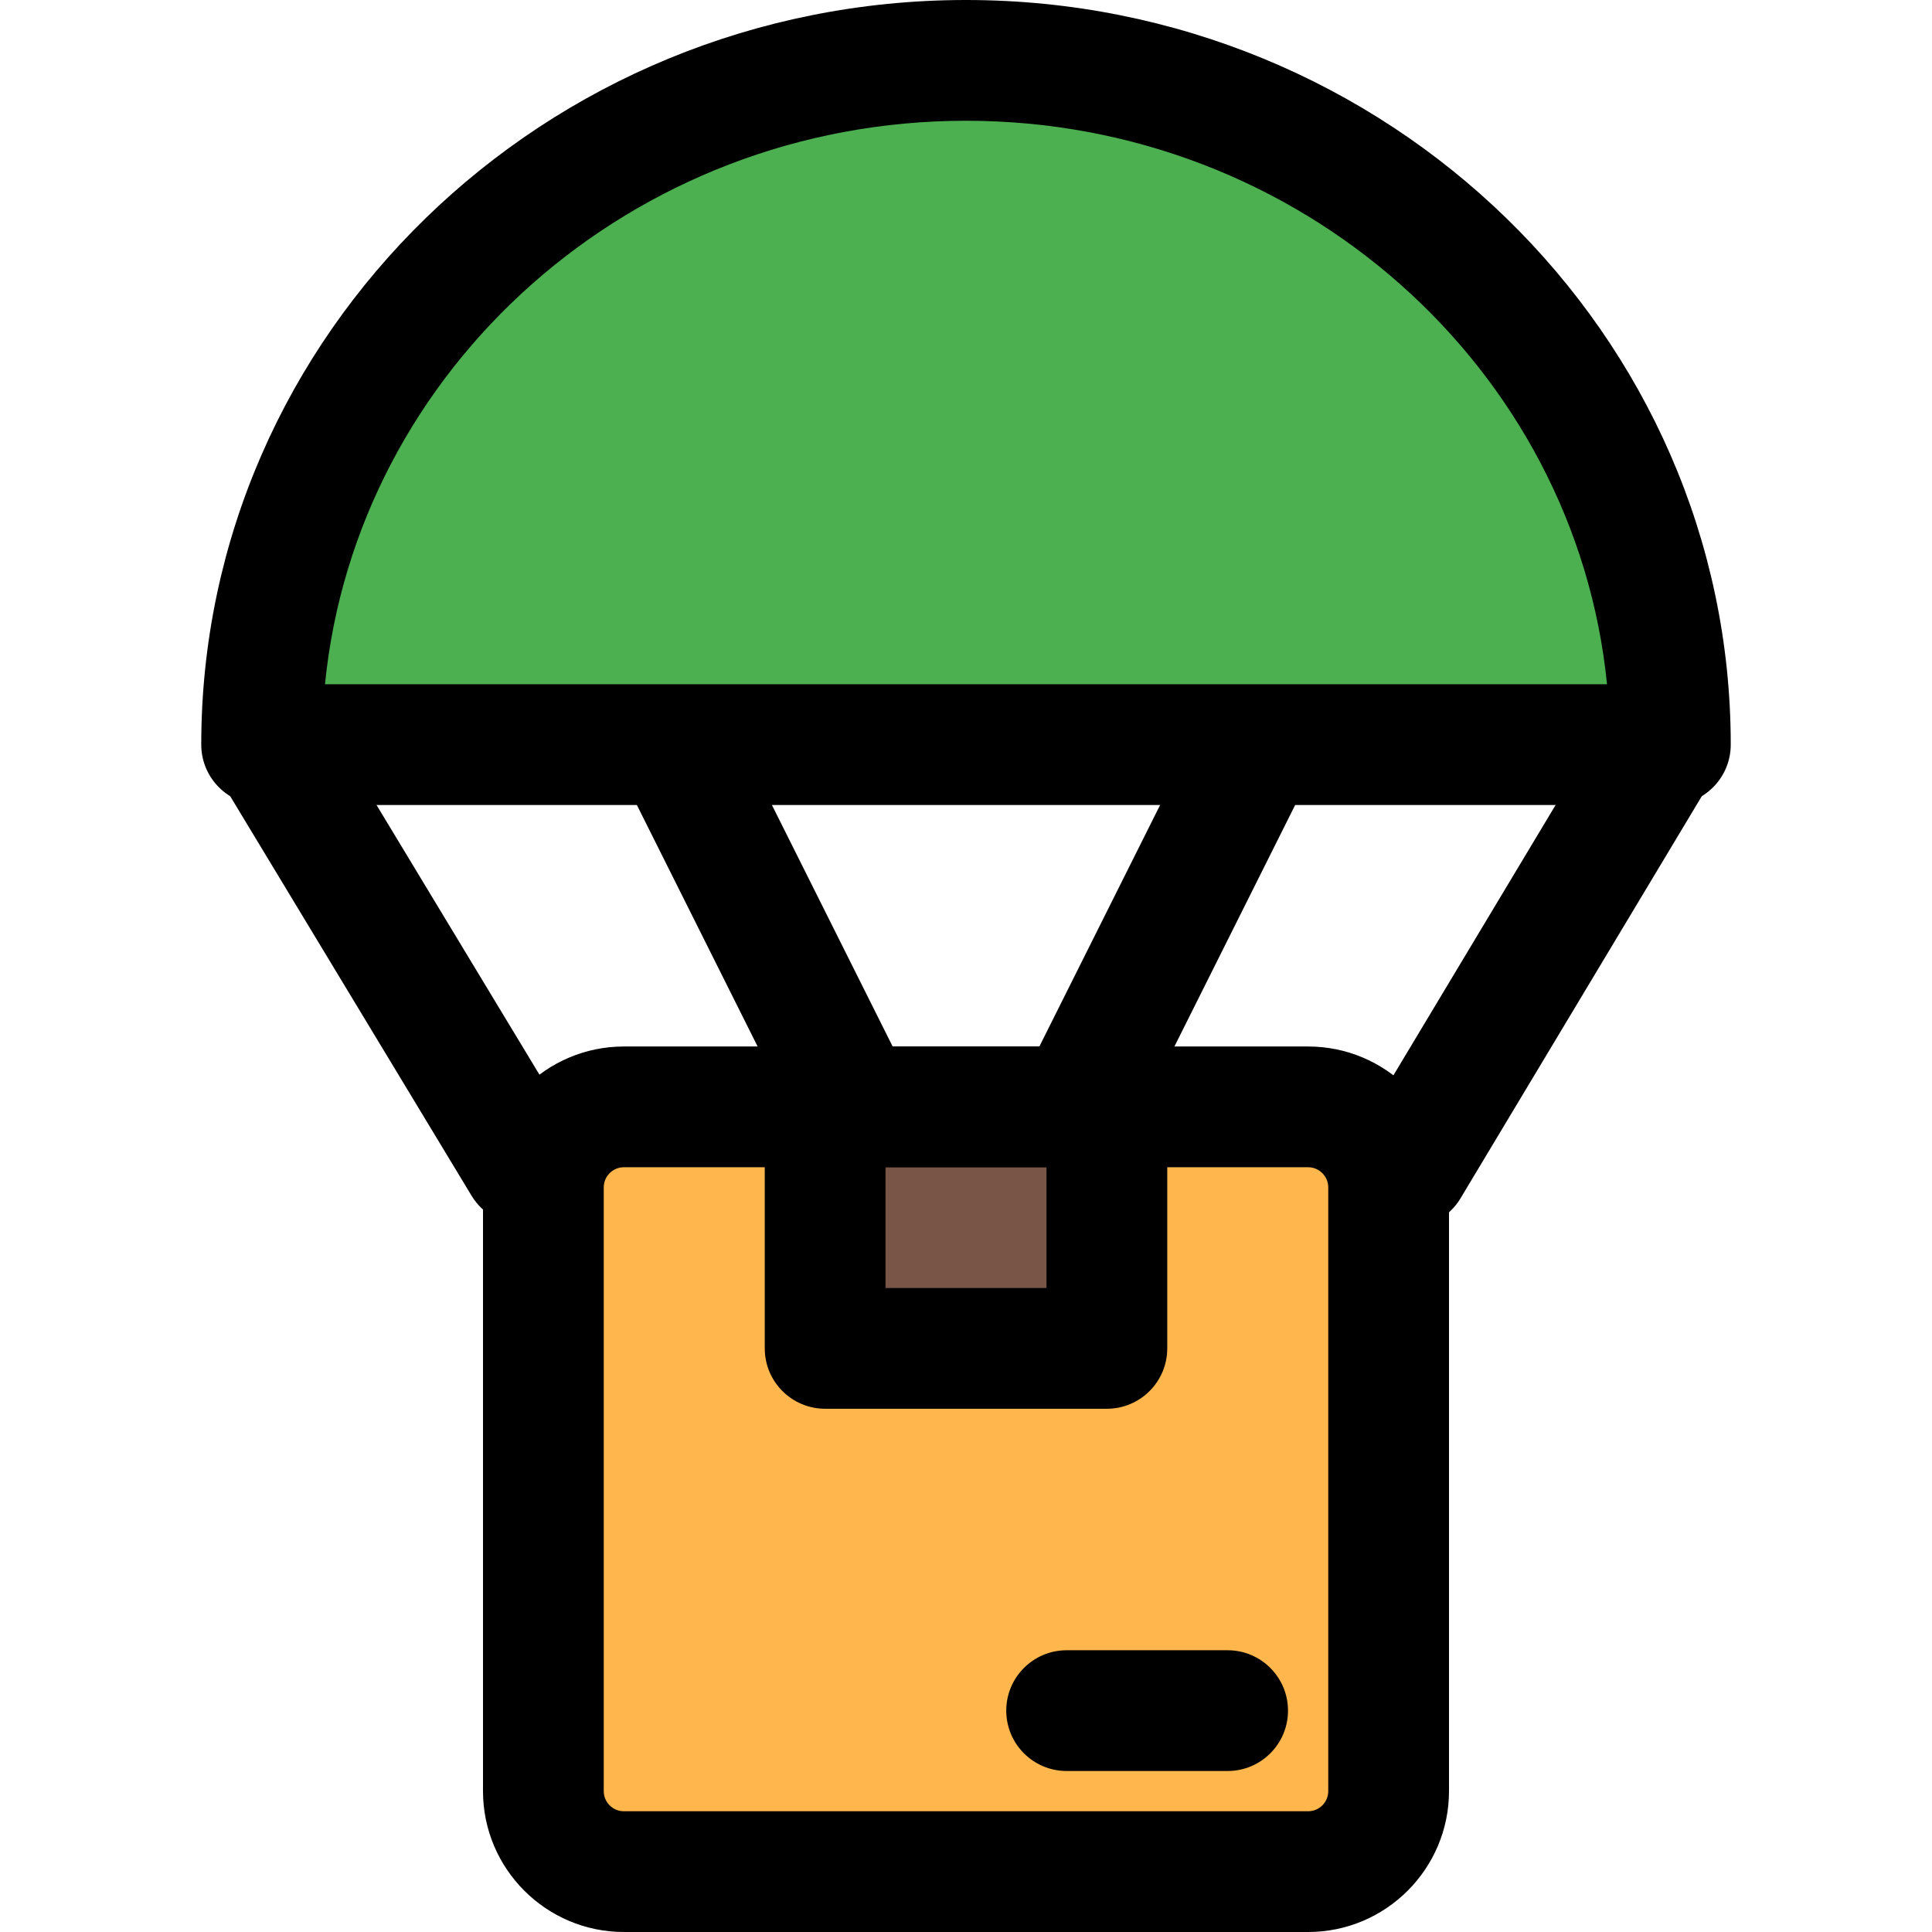 <svg enable-background="new 0 0 24 24" height="512" viewBox="0 0 24 24" width="512" xmlns="http://www.w3.org/2000/svg"><g id="color"><g><path d="m17.4 14.45v8.1c0 .495-.405.9-.9.9h-9c-.495 0-.9-.405-.9-.9v-8.1c0-.495.405-.9.9-.9h9c.495 0 .9.405.9.9z" fill="#ffb74d"/></g><g><path d="m13.64 13.86v2.578c0 .387-.315.702-.702.702h-1.876c-.387 0-.702-.315-.702-.702v-2.578z" fill="#795548"/></g><g><path d="m19.875 9.5h-15.75c-.373 0-.675-.302-.675-.675 0-4.591 3.836-8.325 8.55-8.325s8.55 3.734 8.55 8.325c0 .373-.302.675-.675.675z" fill="#4caf50"/></g></g><g id="reg"><g><path d="m16.25 24h-8.5c-.965 0-1.75-.785-1.75-1.75v-7.5c0-.965.785-1.75 1.75-1.75h8.5c.965 0 1.75.785 1.75 1.75v7.5c0 .965-.785 1.75-1.75 1.75zm-8.5-9.5c-.138 0-.25.112-.25.25v7.5c0 .138.112.25.25.25h8.5c.138 0 .25-.112.25-.25v-7.5c0-.138-.112-.25-.25-.25z"/></g><g><path d="m13.75 17.5h-3.5c-.414 0-.75-.336-.75-.75v-3c0-.414.336-.75.75-.75h3.5c.414 0 .75.336.75.75v3c0 .414-.336.75-.75.75zm-2.75-1.5h2v-1.5h-2z"/></g><g><path d="m15.25 22h-2c-.414 0-.75-.336-.75-.75s.336-.75.75-.75h2c.414 0 .75.336.75.75s-.336.75-.75.75z"/></g><g><path d="m17.499 15.25c-.131 0-.264-.034-.385-.107-.355-.213-.471-.674-.258-1.029l3-5c.213-.355.672-.473 1.029-.257.355.213.471.674.258 1.029l-3 5c-.14.234-.389.364-.644.364z"/></g><g><path d="m6.501 15.216c-.254 0-.502-.129-.643-.362l-3-4.966c-.215-.354-.101-.815.254-1.03.354-.215.815-.1 1.029.254l3 4.966c.215.354.101.815-.254 1.03-.12.073-.254.108-.386.108z"/></g><g><path d="m10.501 14.25c-.275 0-.54-.152-.672-.415l-2-4c-.185-.37-.035-.82.336-1.006.372-.185.819-.034 1.006.335l2 4c.186.371.035.821-.336 1.006-.107.055-.222.08-.334.08z"/></g><g><path d="m13.499 14.25c-.112 0-.227-.025-.334-.079-.371-.186-.521-.636-.336-1.006l2-4c.186-.369.637-.52 1.006-.335.371.186.521.636.336 1.006l-2 4c-.132.262-.397.414-.672.414z"/></g><g><path d="m20.75 10h-17.5c-.414 0-.75-.336-.75-.75 0-5.101 4.262-9.25 9.5-9.25s9.5 4.149 9.5 9.25c0 .414-.336.75-.75.75zm-16.713-1.5h15.926c-.391-3.923-3.812-7-7.963-7s-7.572 3.077-7.963 7z"/></g></g></svg>